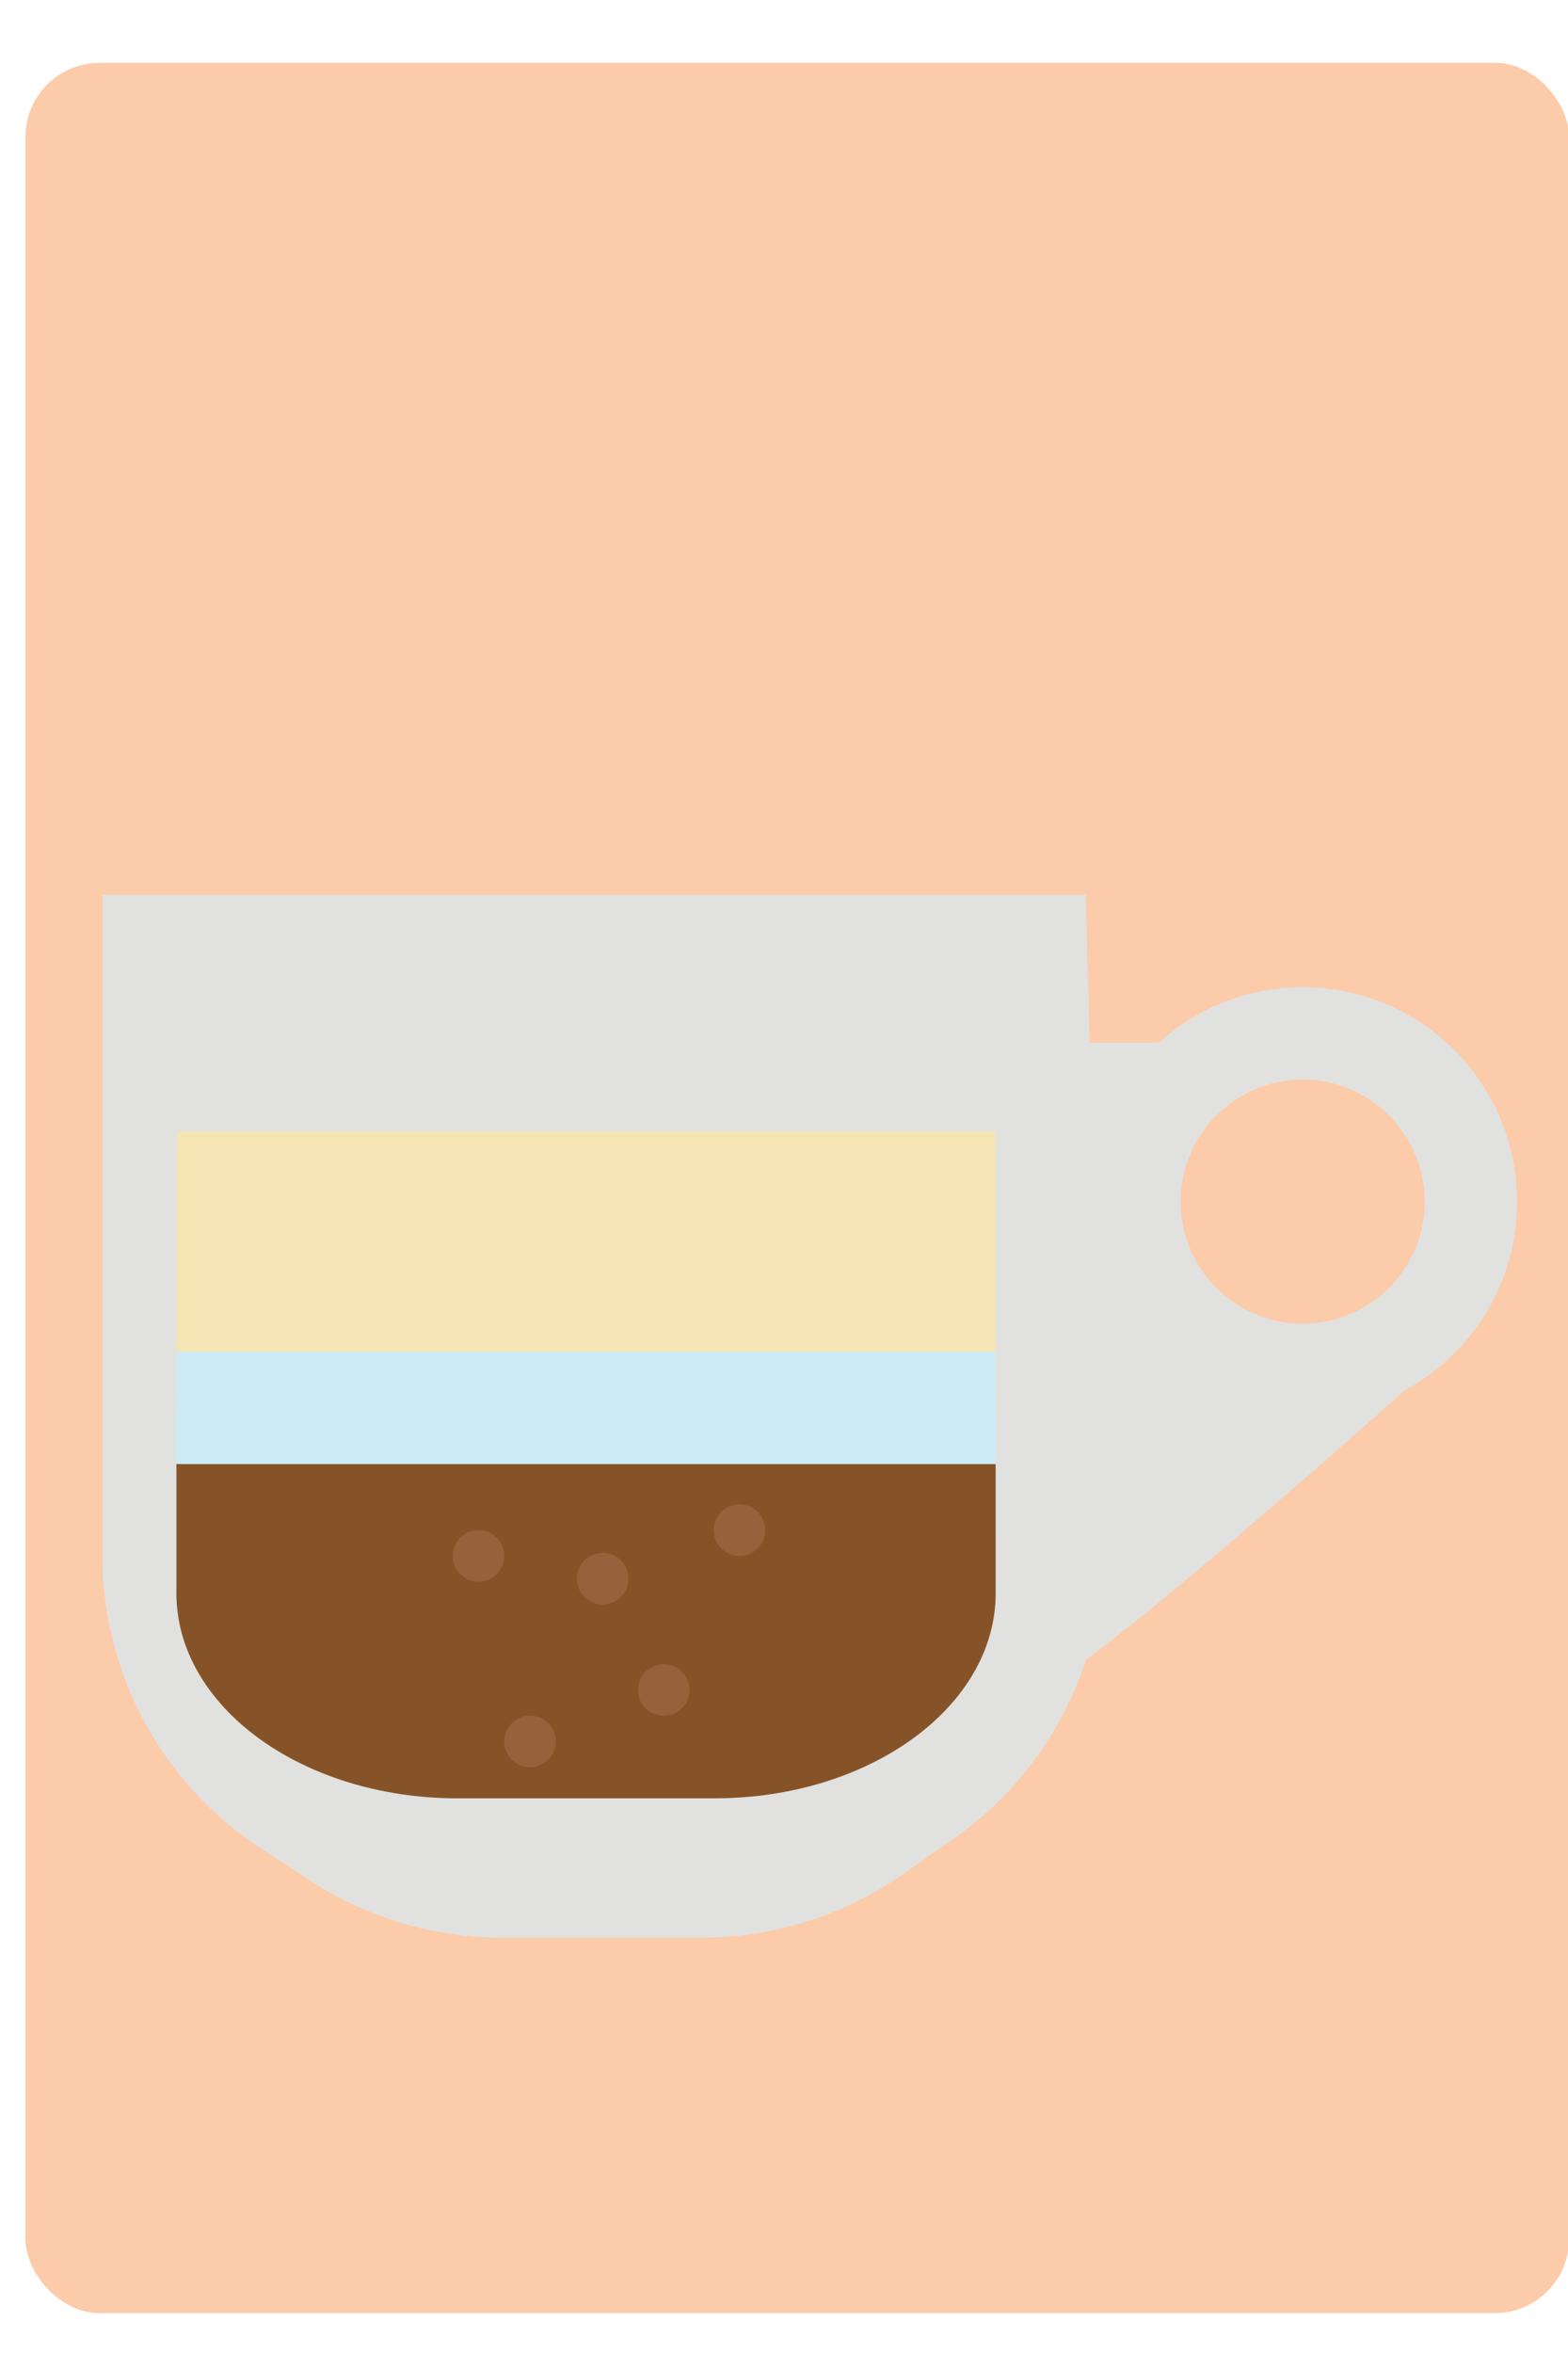<svg id="Layer_1" data-name="Layer 1" xmlns="http://www.w3.org/2000/svg" viewBox="0 0 400 600"><defs><style>.cls-1{fill:#fccba9;}.cls-2{fill:#e1e1df;}.cls-3{fill:#f5e4b4;}.cls-4{fill:#cdebf7;}.cls-5{fill:#865328;}.cls-6{fill:#95623b;}</style></defs><title>Artboard 18</title><rect class="cls-1" x="6.49" y="16.01" width="393.78" height="573.81" rx="18.93" ry="18.93"/><circle class="cls-2" cx="332.32" cy="306.42" r="54.7"/><path class="cls-2" d="M277.61,265.86h91.32l8.37,71.68S308.88,399.61,277,423.28Z"/><path class="cls-2" d="M26.1,228.14V396.6a89.29,89.29,0,0,0,40.63,74.87l12.63,8.21A89.29,89.29,0,0,0,128,494.1h51A89.29,89.29,0,0,0,230.24,478l13.06-9.14a89.29,89.29,0,0,0,38.06-75.52L277,228.14Z"/><circle class="cls-1" cx="332.32" cy="306.42" r="31.12"/><path class="cls-3" d="M45,288.5H254V354c0,57.51-32.11,104.14-71.72,104.14H116.69C77.08,458.17,45,411.55,45,354Z"/><path class="cls-4" d="M45,344.69H254v44c0,38.6-32.11,69.89-71.72,69.89H116.69C77.08,458.56,45,427.27,45,388.67Z"/><path class="cls-5" d="M45,373.33H254v32.92c0,28.89-32.11,52.31-71.72,52.31H116.69C77.08,458.56,45,435.14,45,406.25Z"/><circle class="cls-6" cx="122.07" cy="396.75" r="6.57"/><circle class="cls-6" cx="153.74" cy="402.54" r="6.57" transform="translate(-262.06 515.61) rotate(-84.31)"/><circle class="cls-6" cx="188.64" cy="390.18" r="6.57"/><circle class="cls-6" cx="169.34" cy="430.94" r="6.57"/><circle class="cls-6" cx="135.21" cy="444.07" r="6.57"/></svg>